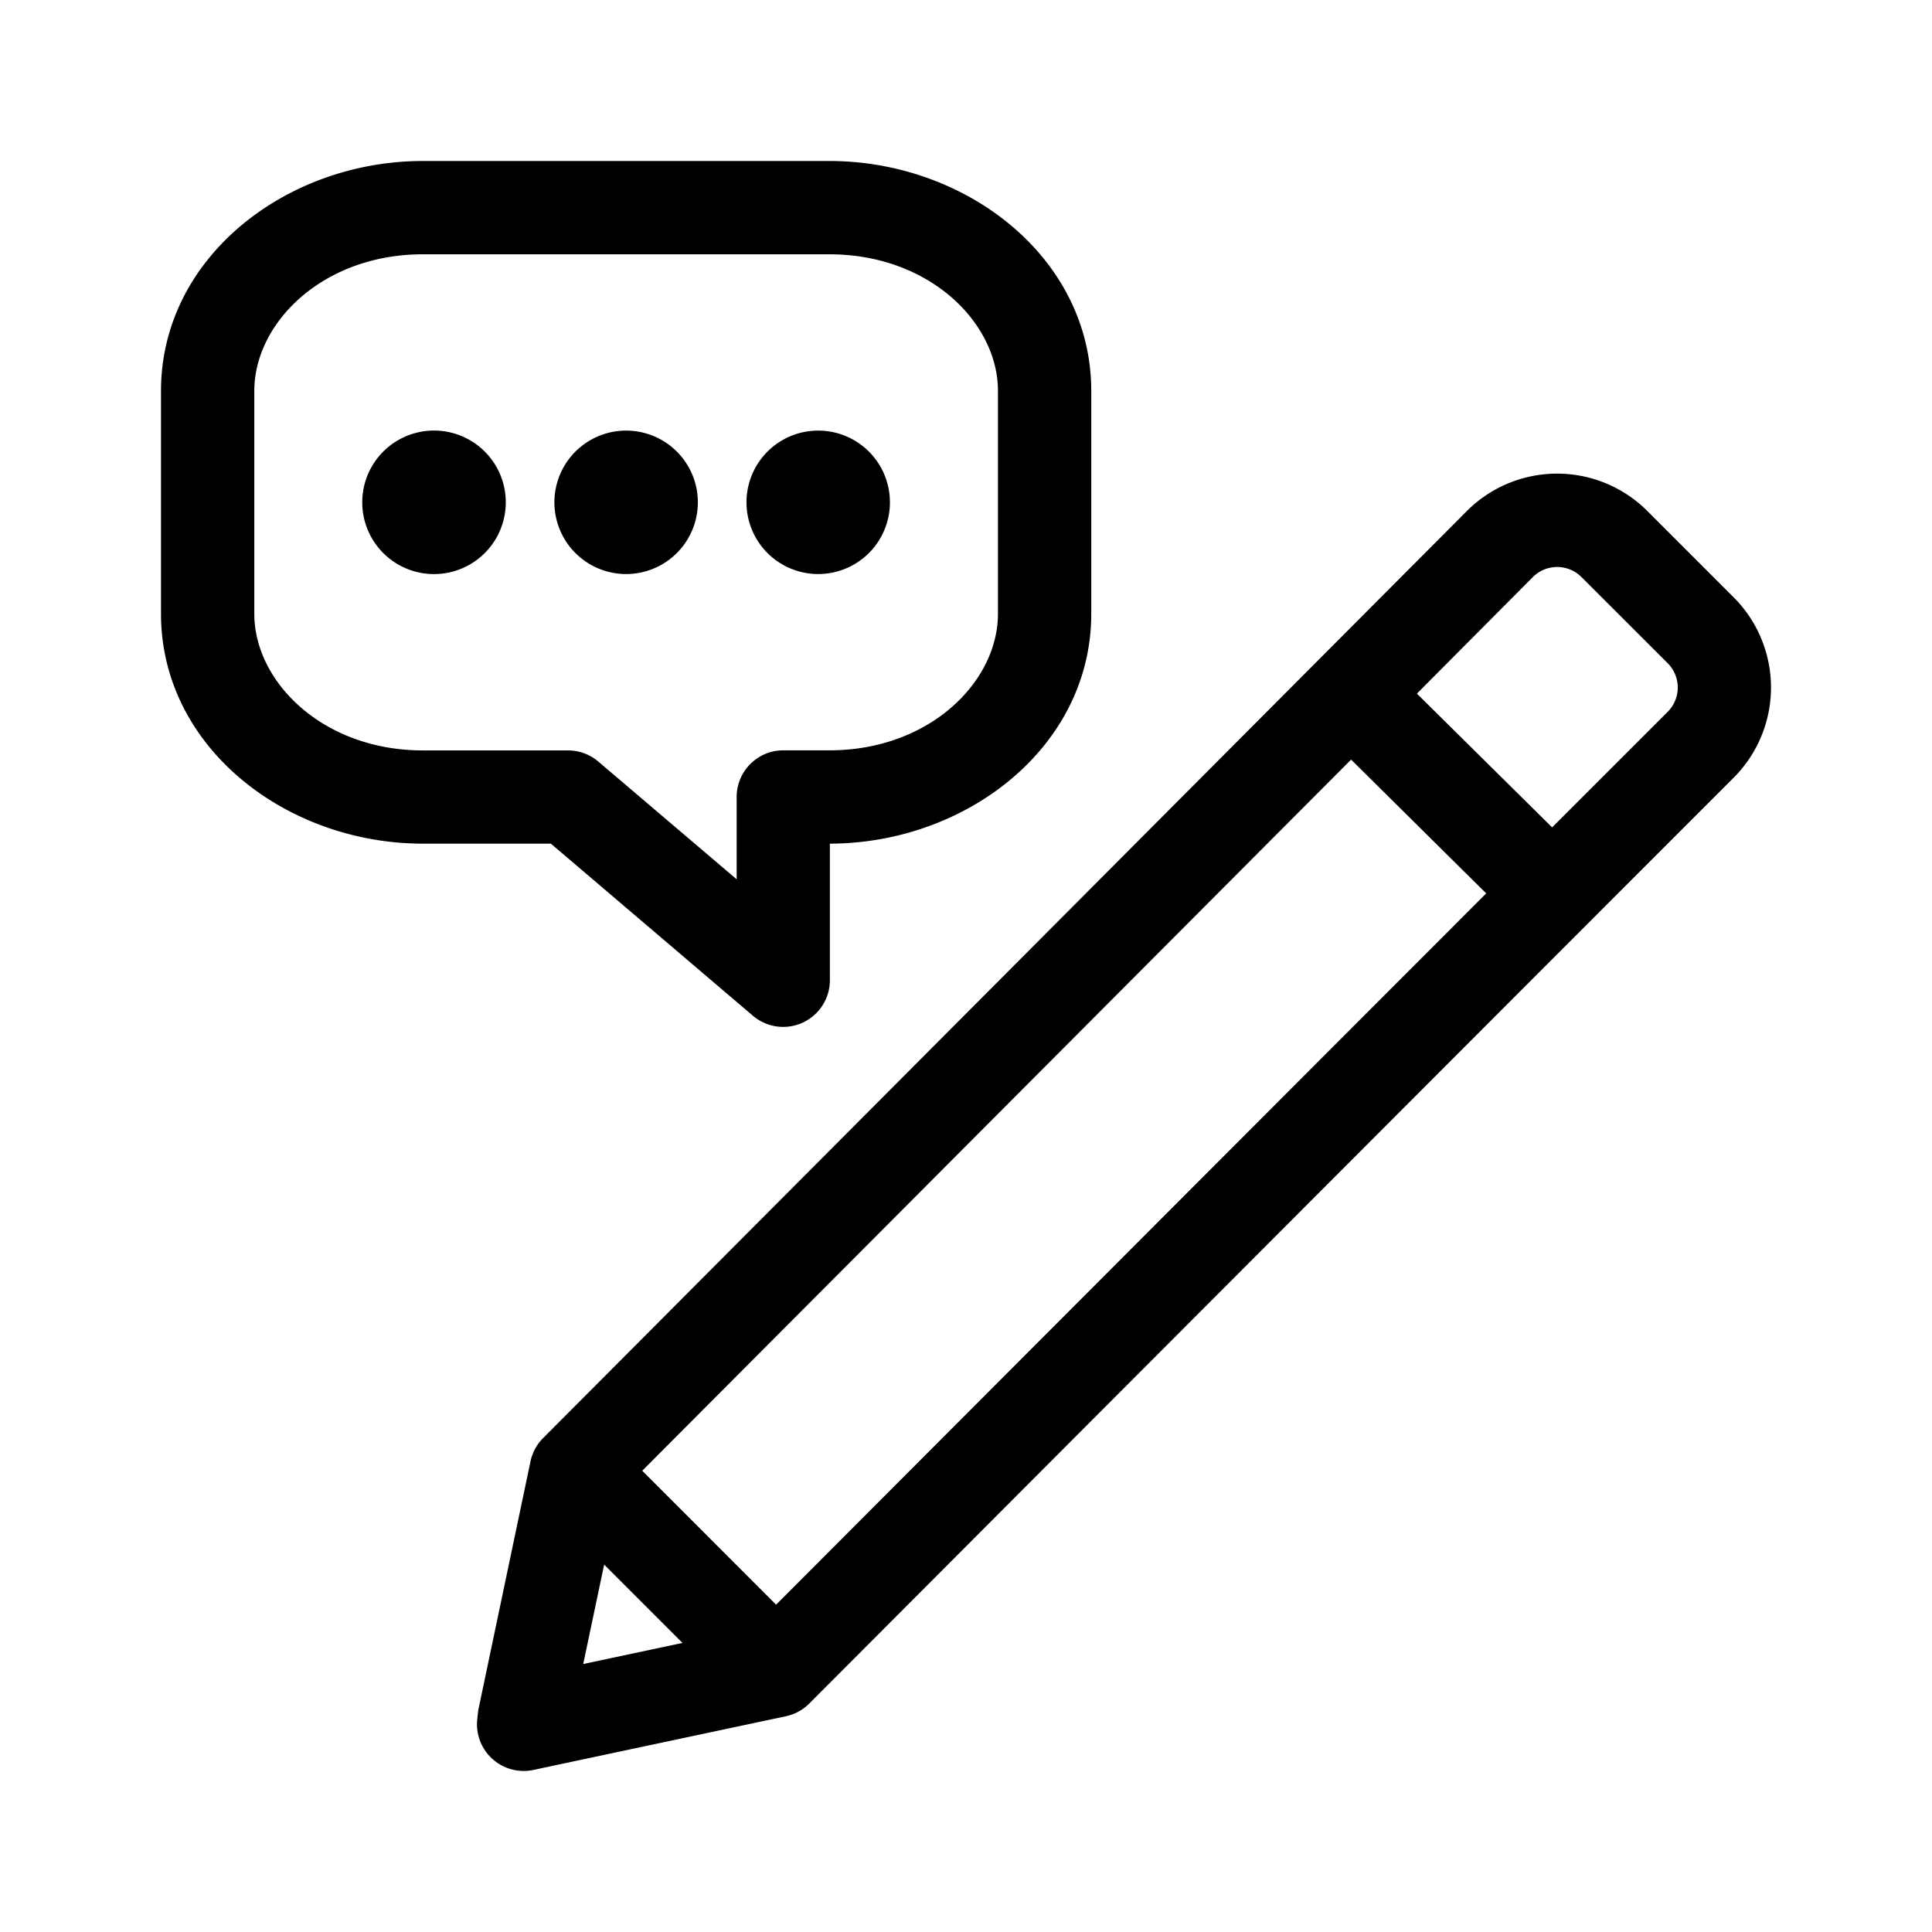 <svg xmlns="http://www.w3.org/2000/svg" width="24" height="24" fill="currentColor" viewBox="0 0 24 24">
  <path d="M7.778 5.349a.891.891 0 0 0 0 1.782.891.891 0 0 0 0-1.782ZM4.5 6.24a.891.891 0 1 1 1.783 0 .891.891 0 0 1-1.783 0Zm5.664-.891a.891.891 0 1 0 0 1.782.891.891 0 0 0 0-1.782Z"/>
  <path d="M2 4.856C2 3.201 3.553 2 5.253 2h5.05c1.7 0 3.253 1.2 3.253 2.856v2.768c0 1.654-1.55 2.853-3.247 2.856v1.697a.58.58 0 0 1-.955.442L6.843 10.48h-1.59C3.554 10.48 2 9.28 2 7.624V4.856Zm3.253-1.697c-1.241 0-2.094.85-2.094 1.697v2.768c0 .848.853 1.698 2.094 1.698h1.803a.58.58 0 0 1 .376.138l1.719 1.463V9.901c0-.32.259-.58.579-.58h.573c1.241 0 2.094-.848 2.094-1.697V4.856c0-.848-.853-1.697-2.094-1.697h-5.05Zm12.971 3.187L6.747 17.864a.58.58 0 0 0-.157.29l-.641 3.053a.581.581 0 0 0-.01.054l-.01.094a.58.58 0 0 0 .696.632l3.137-.667a.58.58 0 0 0 .29-.157c3.828-3.837 7.654-7.672 11.486-11.504a1.585 1.585 0 0 0 0-2.237l-1.076-1.076a1.585 1.585 0 0 0-2.238 0ZM7.978 18.27l8.806-8.834 1.678 1.662c-2.638 2.64-6.184 6.193-8.821 8.836L7.978 18.27Zm9.624-9.654 1.442-1.45a.427.427 0 0 1 .599 0l1.076 1.075a.427.427 0 0 1 0 .599l-1.438 1.438-1.68-1.662ZM8.478 20.409l-1.233.262.26-1.235.973.973Z"/>
</svg>
